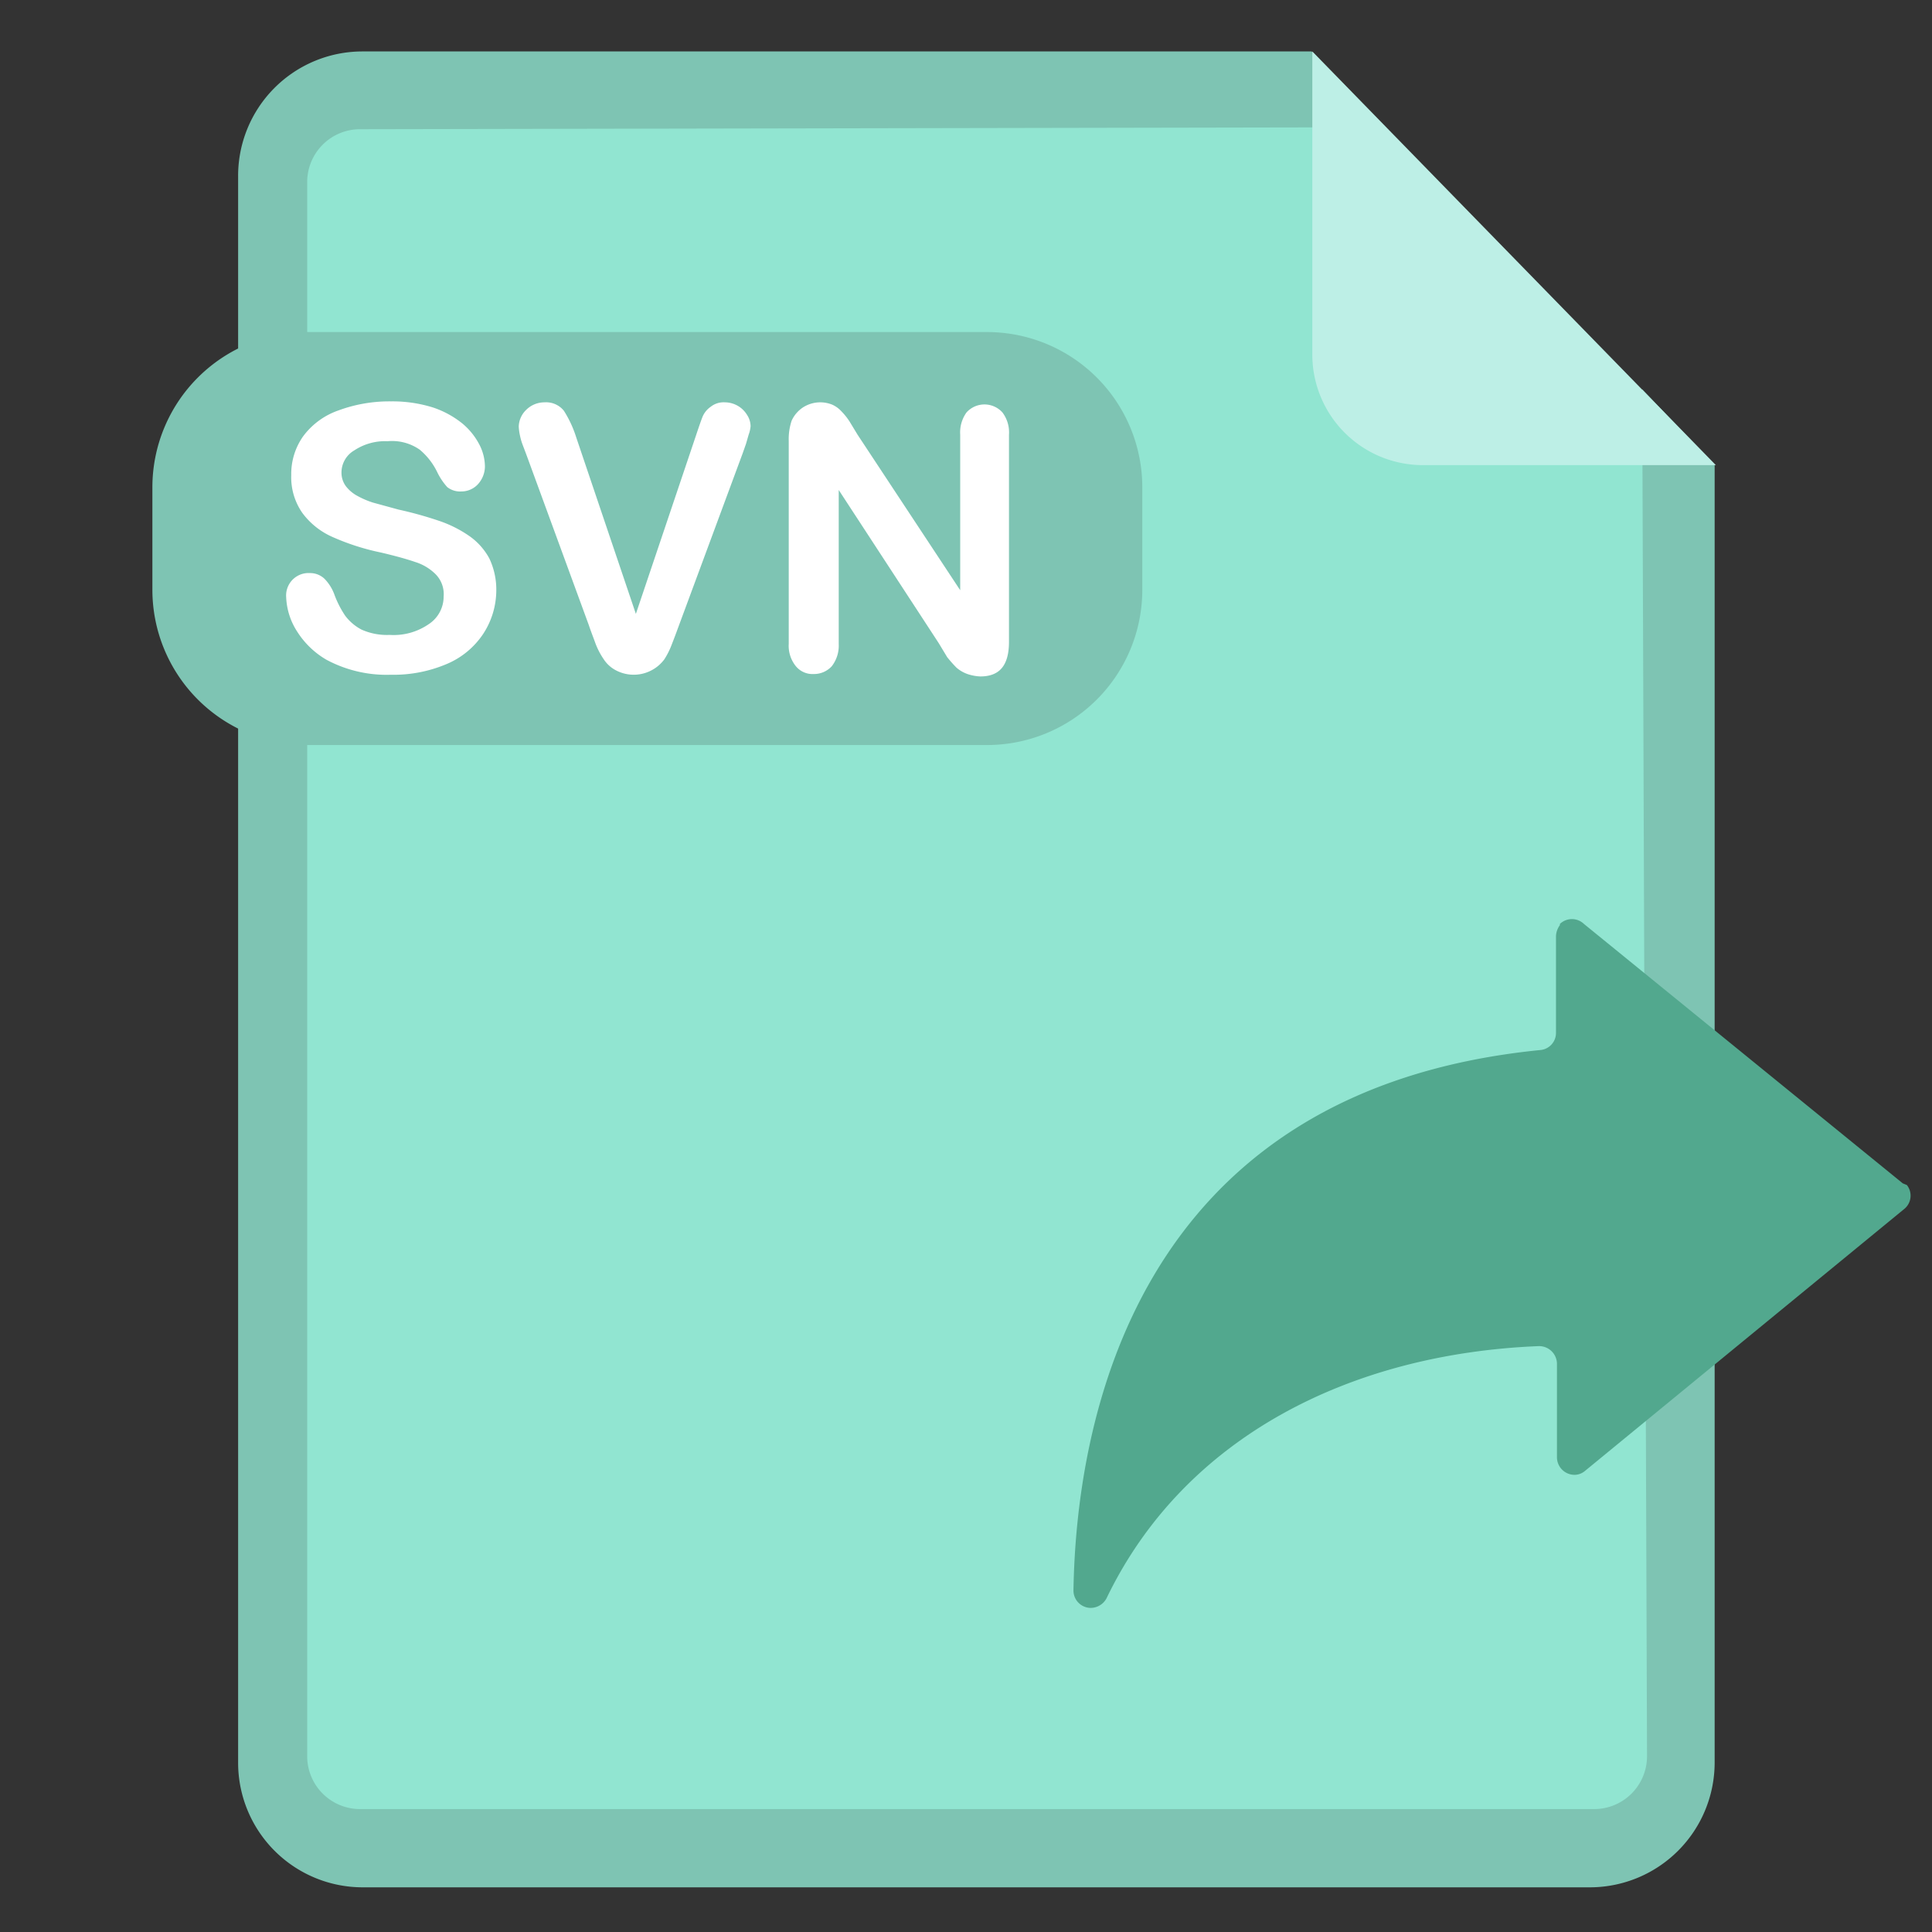 <svg xmlns="http://www.w3.org/2000/svg" viewBox="0 0 80 80">
    <rect x="0" y="0" width="80" height="80" fill="#333333" stroke="none"/>
    <defs>
        <style>
            .cls-1{fill:none;}.cls-2{fill:#91e5d1;}.cls-3{fill:#7ec4b3;}.cls-4{fill:#bdefe6;}.cls-5{fill:#fff;}.cls-6{fill:#52a88e;}
        </style>
    </defs>
    <title>daochusvn</title>
    <g id="图层_2">
        <g id="图层_1-2">
            <rect class="cls-1" width="80" height="80"/>
            <path class="cls-2" d="M68.79,76.15H11.39V4.64l41-1.89,16.4,16.33Z"/>
            <path class="cls-3"
                  d="M68,16.12l.2,56.59A2.19,2.19,0,0,1,66,74.91H14.92a2.19,2.19,0,0,1-2.2-2.18V7.55a2.19,2.19,0,0,1,2.18-2.2h0l42.45-.08L54.31,2.13H15A5.15,5.15,0,0,0,9.86,7.3V73A5.16,5.16,0,0,0,15,78.15H65.87A5.17,5.17,0,0,0,71,73V19.26Z"/>
            <path class="cls-4" d="M54.34,14.67a4.58,4.58,0,0,0,4.57,4.59H71.05L54.34,2.13Z"/>
            <path class="cls-3"
                  d="M40.87,30.85H12.74a6.43,6.43,0,0,1-6.43-6.43h0V20.18a6.43,6.43,0,0,1,6.43-6.43H40.87a6.43,6.43,0,0,1,6.43,6.43h0v4.24a6.43,6.43,0,0,1-6.43,6.43Z"/>
            <path class="cls-5"
                  d="M20.55,24.48A3.3,3.3,0,0,1,20,26.26a3.39,3.39,0,0,1-1.49,1.23,5.63,5.63,0,0,1-2.33.45,5.27,5.27,0,0,1-2.66-.62,3.53,3.53,0,0,1-1.21-1.16,2.82,2.82,0,0,1-.46-1.43.93.93,0,0,1,.86-1h.12a.86.86,0,0,1,.6.23,1.81,1.81,0,0,1,.42.67,4.11,4.11,0,0,0,.44.86,2,2,0,0,0,.68.58,2.56,2.56,0,0,0,1.16.22,2.56,2.56,0,0,0,1.63-.45,1.36,1.36,0,0,0,.61-1.14,1.17,1.17,0,0,0-.33-.92,2.06,2.06,0,0,0-.85-.51q-.52-.18-1.41-.39a9.77,9.77,0,0,1-2-.64,3.11,3.11,0,0,1-1.26-1,2.58,2.58,0,0,1-.46-1.57,2.7,2.7,0,0,1,.49-1.6A3.07,3.07,0,0,1,14,17a6.09,6.09,0,0,1,2.19-.38,5.62,5.62,0,0,1,1.73.25,3.88,3.88,0,0,1,1.23.67,2.83,2.83,0,0,1,.7.87,2,2,0,0,1,.23.92,1.11,1.11,0,0,1-.28.71.93.93,0,0,1-.7.31.86.86,0,0,1-.58-.18,2.66,2.66,0,0,1-.42-.63,2.8,2.8,0,0,0-.72-.92,2,2,0,0,0-1.33-.35,2.31,2.31,0,0,0-1.38.38,1.06,1.06,0,0,0-.53.92.94.94,0,0,0,.18.56,1.49,1.49,0,0,0,.49.41,3.52,3.52,0,0,0,.63.27l1.06.29a15.67,15.67,0,0,1,1.66.46,5,5,0,0,1,1.28.64,2.69,2.69,0,0,1,.82.92A3,3,0,0,1,20.55,24.48Z"/>
            <path class="cls-5"
                  d="M23.86,18.11l2.47,7.31,2.48-7.36c.13-.39.22-.65.28-.8a.94.94,0,0,1,.33-.41.86.86,0,0,1,.6-.19,1.08,1.08,0,0,1,.92.53.86.86,0,0,1,.14.46A1.34,1.34,0,0,1,31,18l-.11.38-.13.37-2.64,7.13c-.1.27-.19.52-.29.77a3.27,3.27,0,0,1-.32.65,1.58,1.58,0,0,1-2,.46A1.35,1.35,0,0,1,25,27.3a3.09,3.09,0,0,1-.34-.65c-.09-.25-.19-.5-.28-.77l-2.59-7.07-.14-.37a2.45,2.45,0,0,1-.12-.41,2.2,2.2,0,0,1-.05-.37,1,1,0,0,1,.31-.69,1.07,1.07,0,0,1,.76-.31.94.94,0,0,1,.8.35A4.62,4.62,0,0,1,23.86,18.11Z"/>
            <path class="cls-5"
                  d="M35.51,18l4.25,6.44V18a1.42,1.42,0,0,1,.26-.92,1,1,0,0,1,1.49,0,1.37,1.37,0,0,1,.27.92v8.57c0,1-.4,1.44-1.19,1.44a1.91,1.91,0,0,1-.53-.1,1.43,1.43,0,0,1-.45-.26,5.34,5.34,0,0,1-.39-.44l-.35-.58-4.14-6.34v6.38a1.39,1.39,0,0,1-.29.92,1,1,0,0,1-.75.32.89.89,0,0,1-.74-.33,1.34,1.34,0,0,1-.29-.92V18.26a2.41,2.41,0,0,1,.12-.84,1.31,1.31,0,0,1,.47-.55,1.32,1.32,0,0,1,1.22-.11,1.14,1.14,0,0,1,.36.26,2.72,2.72,0,0,1,.34.42Z"/>
            <path class="cls-6"
                  d="M78.79,49,65.59,38.26a.72.72,0,0,0-1,0,.1.1,0,0,1,0,.05.82.82,0,0,0-.16.46v4a.71.71,0,0,1-.65.71c-17,1.69-19.22,15.73-19.33,22.37a.72.72,0,0,0,.71.73h0a.75.75,0,0,0,.66-.4c3.18-6.61,10-10.12,17.89-10.44a.74.74,0,0,1,.76.71h0v3.89a.73.73,0,0,0,.72.73.68.68,0,0,0,.45-.17l13.2-10.83a.71.71,0,0,0,.12-1l0,0Z"/>
        </g>
    </g>
</svg>